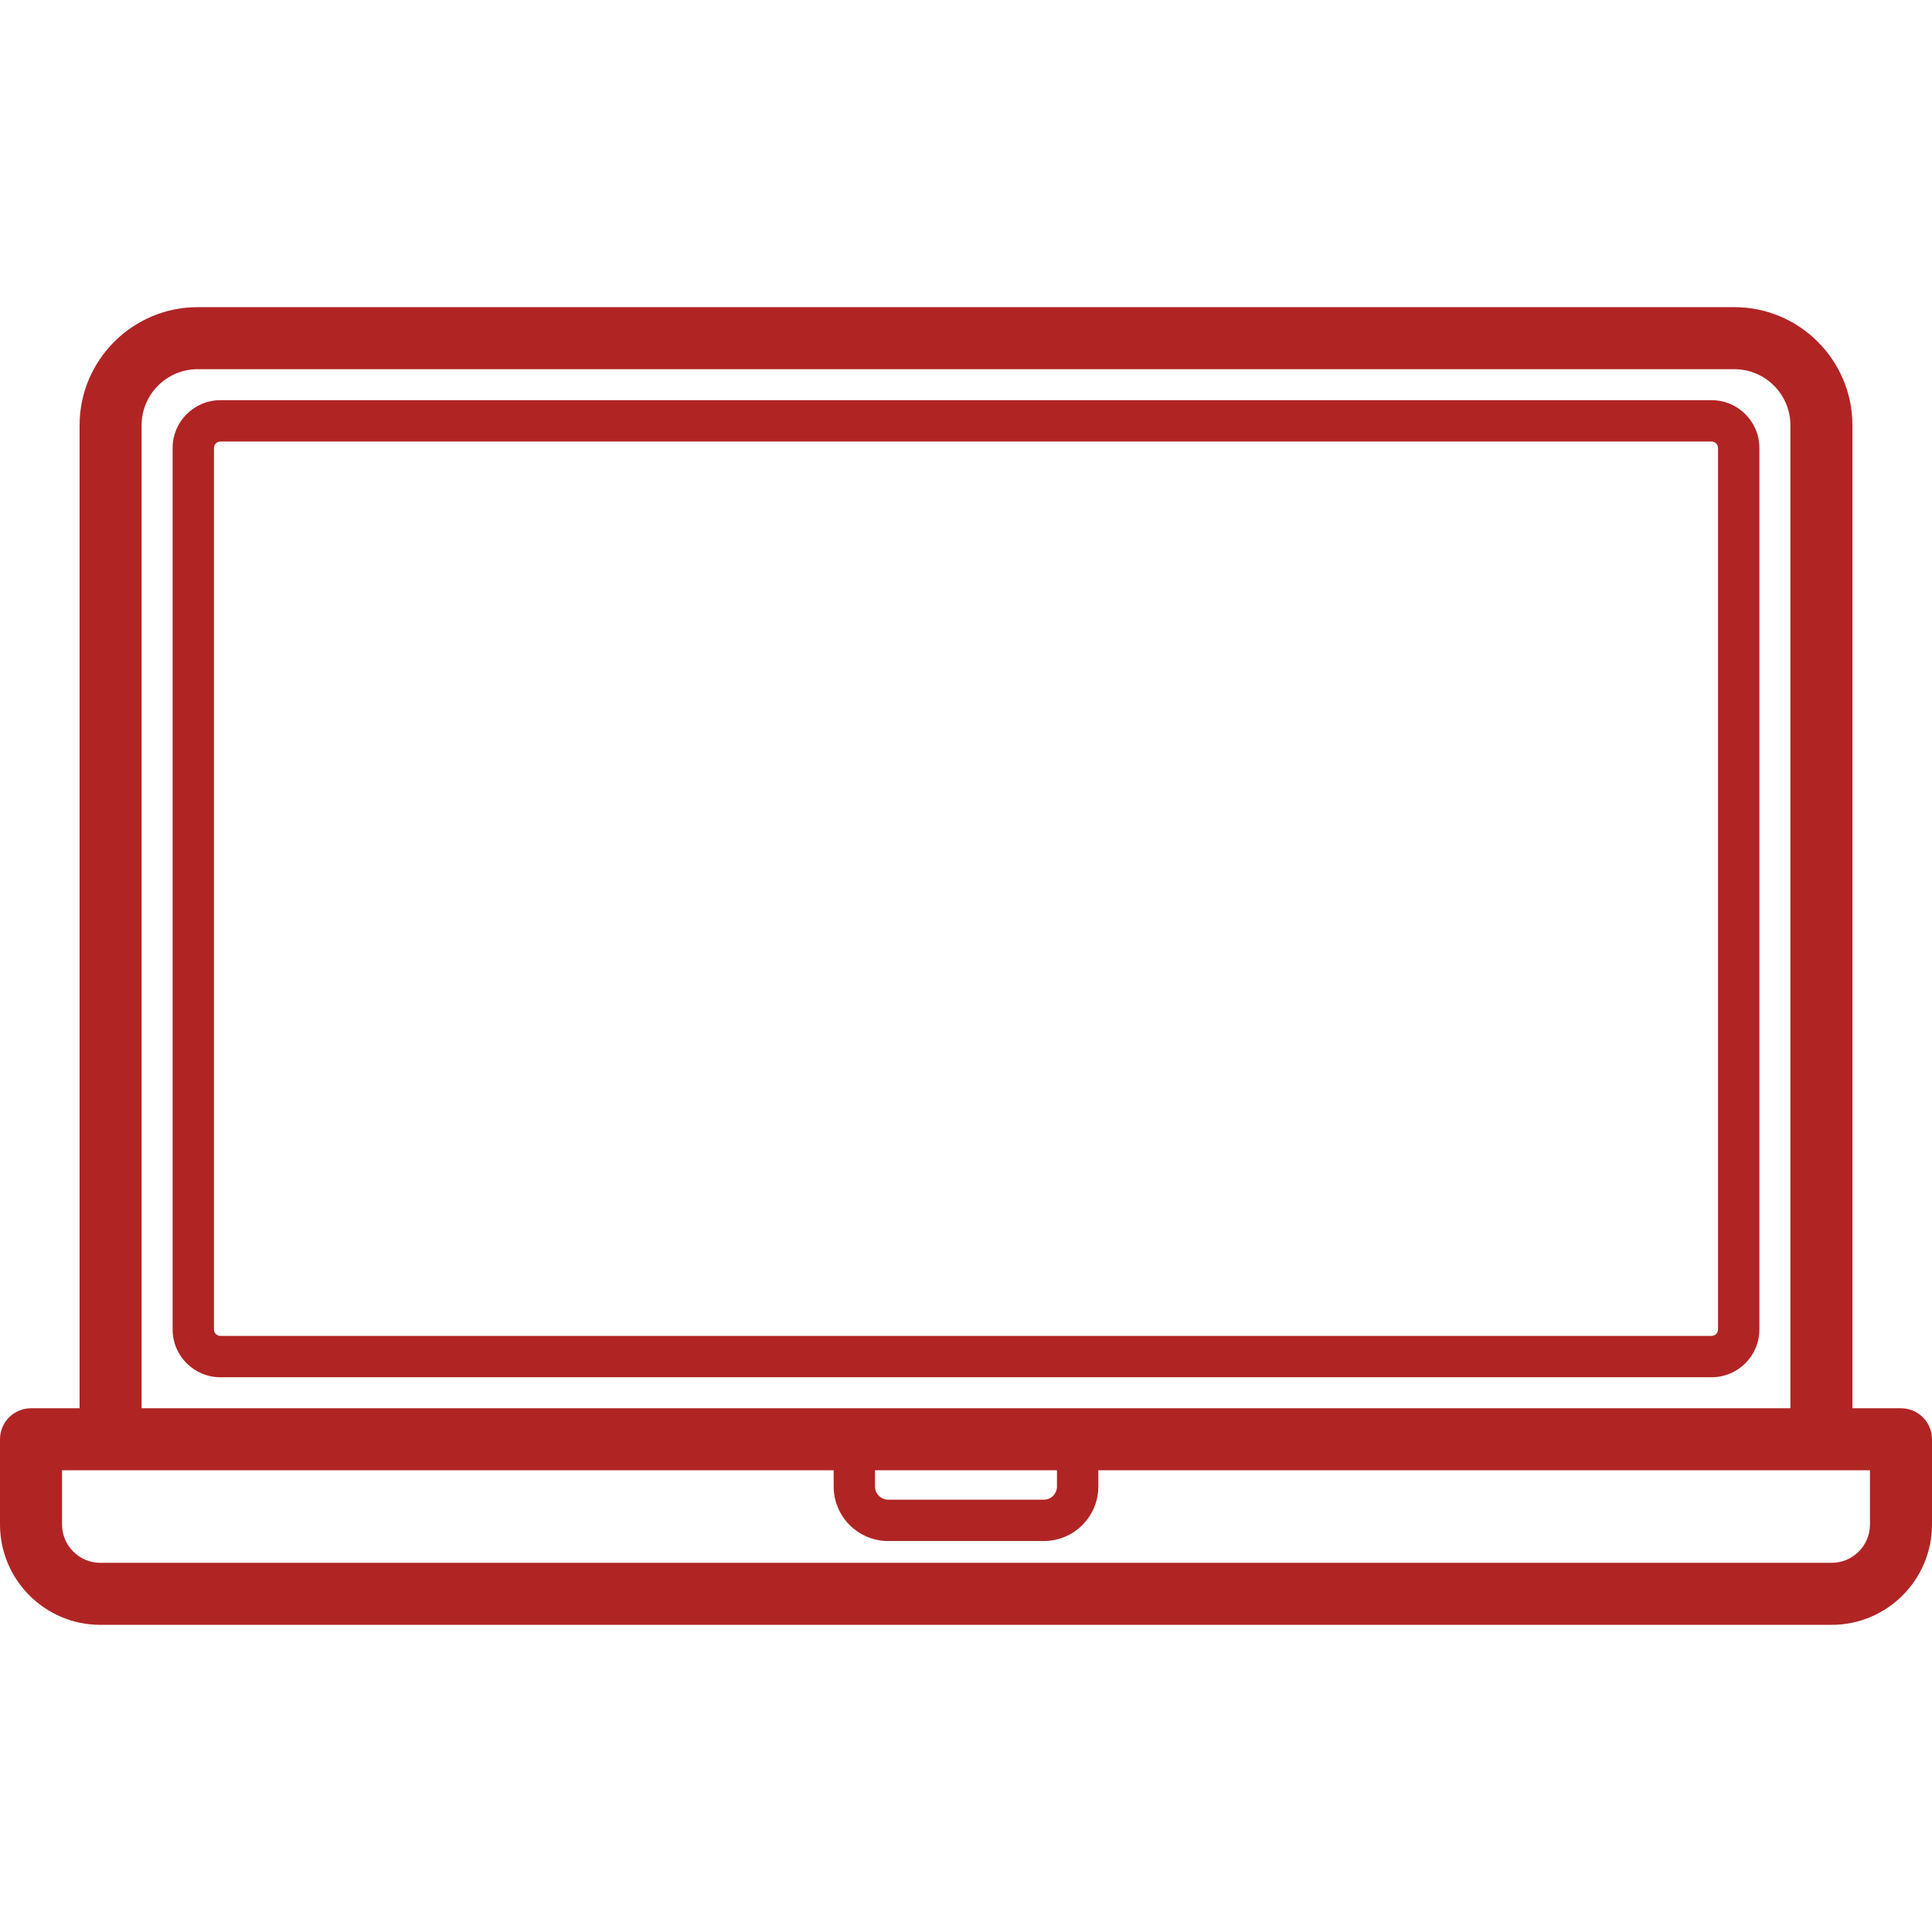 <?xml version="1.0"?>
<svg xmlns="http://www.w3.org/2000/svg" xmlns:xlink="http://www.w3.org/1999/xlink" version="1.1" viewBox="0 0 467.211 467.211" enable-background="new 0 0 467.211 467.211" width="512px" height="512px" class=""><g><g>
    <path d="m413.917,96.775h-360.622c-6.369,0-11.551,5.181-11.551,11.55v213.182c0,6.369 5.182,11.55 11.551,11.55h360.622c6.368,0 11.55-5.181 11.55-11.55v-213.181c-5.68434e-14-6.369-5.182-11.551-11.55-11.551zm1.55,224.732c0,0.855-0.695,1.55-1.55,1.55h-360.622c-0.855,0-1.551-0.696-1.551-1.55v-213.181c0-0.855 0.695-1.55 1.551-1.55h360.622c0.854,0 1.55,0.696 1.55,1.55v213.181z" data-original="#000000" class="active-path" data-old_color="#000000" fill="#B12424"/>
    <path d="m459.711,340.558h-11.744v-237.715c0-15.752-12.815-28.568-28.568-28.568h-371.586c-15.753,0-28.568,12.815-28.568,28.568v237.714h-11.745c-4.143,0-7.5,3.358-7.5,7.5v20.605c0,13.384 10.889,24.272 24.272,24.272h418.666c13.384,0 24.272-10.889 24.272-24.272v-20.605c0.001-4.141-3.356-7.499-7.499-7.499zm-425.467-237.715c-2.84217e-14-7.481 6.087-13.568 13.568-13.568h371.586c7.481,0 13.568,6.086 13.568,13.568v237.714h-398.722v-237.714zm177.361,252.715h44v3.922c0,1.755-1.428,3.184-3.184,3.184h-37.633c-1.756,0-3.184-1.428-3.184-3.184v-3.922zm240.607,13.105c0,5.113-4.159,9.272-9.272,9.272h-418.667c-5.113,0-9.272-4.16-9.272-9.272v-13.105h11.744 174.861v3.922c0,7.27 5.914,13.184 13.184,13.184h37.633c7.27,0 13.184-5.914 13.184-13.184v-3.922h174.861 11.744v13.105z" data-original="#000000" class="active-path" data-old_color="#000000" fill="#B12424"/>
  </g></g> </svg>
